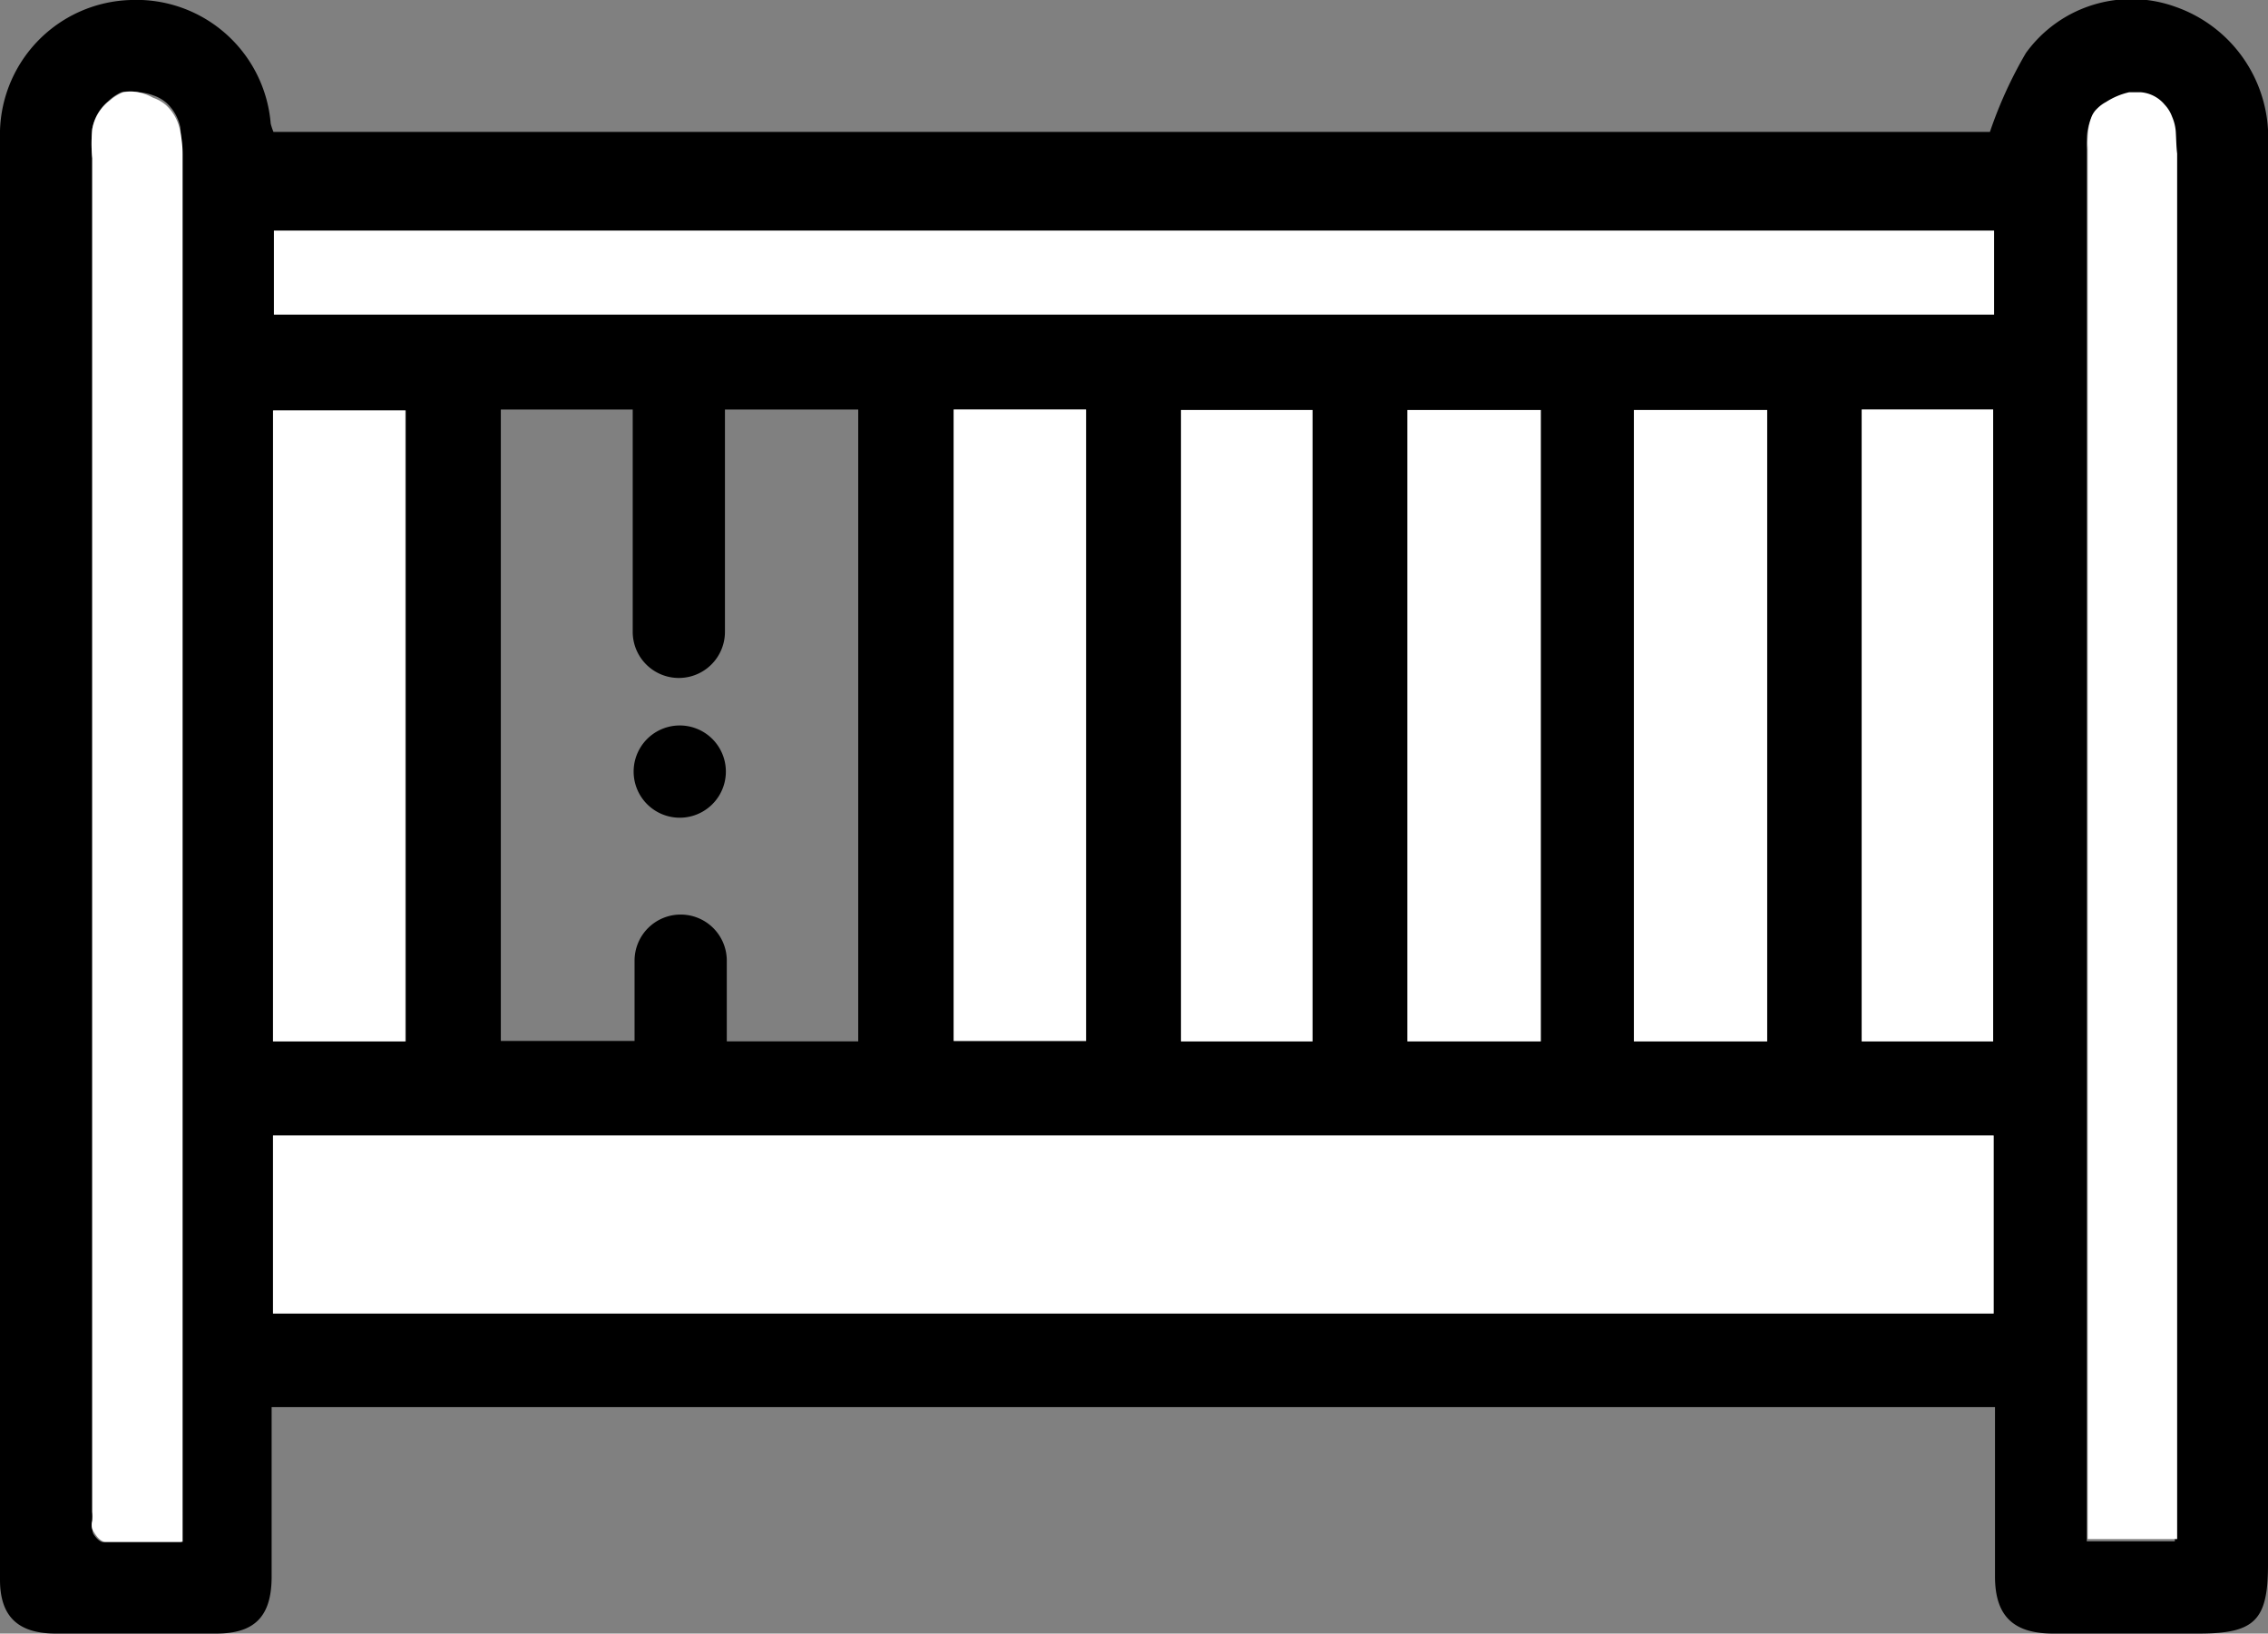<svg xmlns="http://www.w3.org/2000/svg" viewBox="0 0 49.18 35.42"><rect x="0" y="0" width="49.18" height="35.42" fill="#808080" stroke="none"/><defs><style>.cls-1{fill:none;}.cls-2{fill:#fff;}</style></defs><title>Asset 2</title><g id="Layer_2" data-name="Layer 2"><g id="Layer_1-2" data-name="Layer 1"><path class="cls-1" d="M3.93,32.81h0v0Z"/><path class="cls-1" d="M43.23,24.62h0Z"/><path class="cls-1" d="M10.86,8.88V22.57h2.86V20.88h0s0,0,0-.05a1,1,0,0,1,1-1h0a1,1,0,0,1,1,1s0,0,0,.05h0v1.7h2.89V8.88H15.76v4.81h0a1,1,0,0,1-2,0h0V8.88Zm3.88,6.81h0a1,1,0,1,1-1,1A1,1,0,0,1,14.74,15.69Z"/><path class="cls-1" d="M2,3.43A3.33,3.33,0,0,1,2,2.8a1,1,0,0,1,.34-.6A1,1,0,0,0,2,2.8a3.33,3.33,0,0,0,0,.63q0,14.69,0,29.35a1.34,1.34,0,0,1,0,.2,1.34,1.34,0,0,0,0-.2Q2,18.11,2,3.43Z"/><path class="cls-1" d="M23.55,22.57V8.88h0V22.57Z"/><path class="cls-1" d="M35.43,8.89V22.58h0V8.89Z"/><path class="cls-1" d="M3.29,2.05A1.14,1.14,0,0,0,3,2a.93.93,0,0,0-.33,0A.93.93,0,0,1,3,2,1.14,1.14,0,0,1,3.29,2.05Z"/><path class="cls-1" d="M3.29,2.05a.85.85,0,0,1,.28.16A.85.85,0,0,0,3.29,2.05Z"/><path class="cls-1" d="M3.9,2.81v0a1,1,0,0,0-.3-.53,1,1,0,0,1,.3.53Z"/><path class="cls-1" d="M45.27,3a1.29,1.29,0,0,1,.09-.45A1.29,1.29,0,0,0,45.27,3Z"/><path class="cls-1" d="M45.67,2.26a.8.8,0,0,0-.2.15.46.46,0,0,0-.11.16.46.46,0,0,1,.11-.16A.8.8,0,0,1,45.67,2.26Z"/><path class="cls-1" d="M45.27,3a1.7,1.7,0,0,0,0,.22q0,14.81,0,29.61,0-14.8,0-29.61A1.7,1.7,0,0,1,45.27,3Z"/><path class="cls-1" d="M43.24,5H5.94V6.82h0V5Z"/><path class="cls-1" d="M46.42,2a.75.75,0,0,1,.52.24A.75.75,0,0,0,46.42,2Z"/><path class="cls-1" d="M47.19,3.33c0-.16,0-.32,0-.48a1,1,0,0,0-.08-.32,1,1,0,0,1,.08.32C47.19,3,47.19,3.17,47.19,3.33Z"/><path d="M49.18,3.4a5.81,5.81,0,0,0,0-.59,3,3,0,0,0-2-2.66,2.82,2.82,0,0,0-3.25,1,9.3,9.3,0,0,0-.78,1.71H5.93a1.24,1.24,0,0,1-.06-.18A2.92,2.92,0,0,0,2.84,0,2.92,2.92,0,0,0,0,3V34.25c0,.79.38,1.16,1.18,1.17H4.69c.83,0,1.19-.37,1.2-1.2,0-1,0-2.09,0-3.14,0-.18,0-.37,0-.57H43.26c0,1.27,0,2.47,0,3.67,0,.85.39,1.23,1.23,1.24h3.19c1.22,0,1.5-.29,1.5-1.5ZM3.93,32.81v.63c-.6,0-1.14,0-1.68,0-.08,0-.17-.09-.23-.19A.41.41,0,0,1,2,33.15a.32.32,0,0,1,0-.17,1.34,1.34,0,0,0,0-.2Q2,18.11,2,3.43A3.33,3.33,0,0,1,2,2.8a1,1,0,0,1,.34-.6A1,1,0,0,1,2.63,2,.93.93,0,0,1,3,2a1.14,1.14,0,0,1,.33.07.85.85,0,0,1,.28.16l0,0a1,1,0,0,1,.3.53v0a2.42,2.42,0,0,1,0,.54V32.81Zm2-23.91H8.8V22.58H5.92ZM43.23,28.48H5.92V24.62H43.23ZM13.72,13.7h0a1,1,0,0,0,2,0h0V8.88h2.89v13.7H15.76v-1.7h0s0,0,0-.05a1,1,0,0,0-1-1h0a1,1,0,0,0-1,1s0,0,0,.05h0v1.69H10.86V8.88h2.86V13.7Zm9.83-4.82V22.57H20.68V8.88h2.87Zm2.06,13.7V8.89h2.85V22.58Zm4.91,0V8.89h2.89V22.58H30.52Zm4.91,0V8.89h2.89V22.58H35.43Zm4.94,0V8.88h2.85v13.7ZM43.24,6.82H5.94V5h37.3Zm3.95,26.6H45.25v-.57q0-14.8,0-29.61a1.7,1.7,0,0,1,0-.22,1.29,1.29,0,0,1,.09-.45.46.46,0,0,1,.11-.16.8.8,0,0,1,.2-.15,1.57,1.57,0,0,1,.5-.21l.25,0a.75.75,0,0,1,.52.24.76.76,0,0,1,.16.26,1,1,0,0,1,.08.32c0,.16,0,.32,0,.48V33.42Z"/><path class="cls-2" d="M5.92,24.62v3.86H43.23V24.62H5.92Z"/><path class="cls-2" d="M5.94,5V6.82h37.3V5H5.94Z"/><path class="cls-2" d="M3.9,2.81v0a1,1,0,0,0-.3-.53l0,0a.85.85,0,0,0-.28-.16A1.14,1.14,0,0,0,3,2a.93.93,0,0,0-.33,0,1,1,0,0,0-.29.18A1,1,0,0,0,2,2.8a3.33,3.33,0,0,0,0,.63q0,14.69,0,29.35a1.34,1.34,0,0,1,0,.2.32.32,0,0,0,0,.17.41.41,0,0,0,.05.09c.06.1.15.19.23.19.54,0,1.08,0,1.68,0V3.35A2.42,2.42,0,0,0,3.9,2.81Z"/><path class="cls-2" d="M47.18,2.85a1,1,0,0,0-.08-.32.76.76,0,0,0-.16-.26A.75.75,0,0,0,46.42,2l-.25,0a1.57,1.57,0,0,0-.5.21.8.8,0,0,0-.2.15.46.46,0,0,0-.11.16,1.29,1.29,0,0,0-.09.45,1.7,1.7,0,0,0,0,.22q0,14.81,0,29.61v.57h1.94V3.33C47.19,3.17,47.19,3,47.18,2.85Z"/><rect class="cls-2" x="5.92" y="8.9" width="2.87" height="13.68"/><path class="cls-2" d="M20.68,8.88h0V22.57h2.87V8.88H20.68Z"/><path class="cls-2" d="M33.41,8.89H30.52V22.58h2.89Z"/><path class="cls-2" d="M38.32,22.58h0V8.89H35.43V22.58h2.89Z"/><path class="cls-2" d="M28.46,8.89H25.61V22.58h2.85V8.89Z"/><rect class="cls-2" x="40.37" y="8.88" width="2.85" height="13.7"/><path d="M14.74,17.73a1,1,0,1,0,0-2h0a1,1,0,0,0,0,2Z"/></g></g></svg>